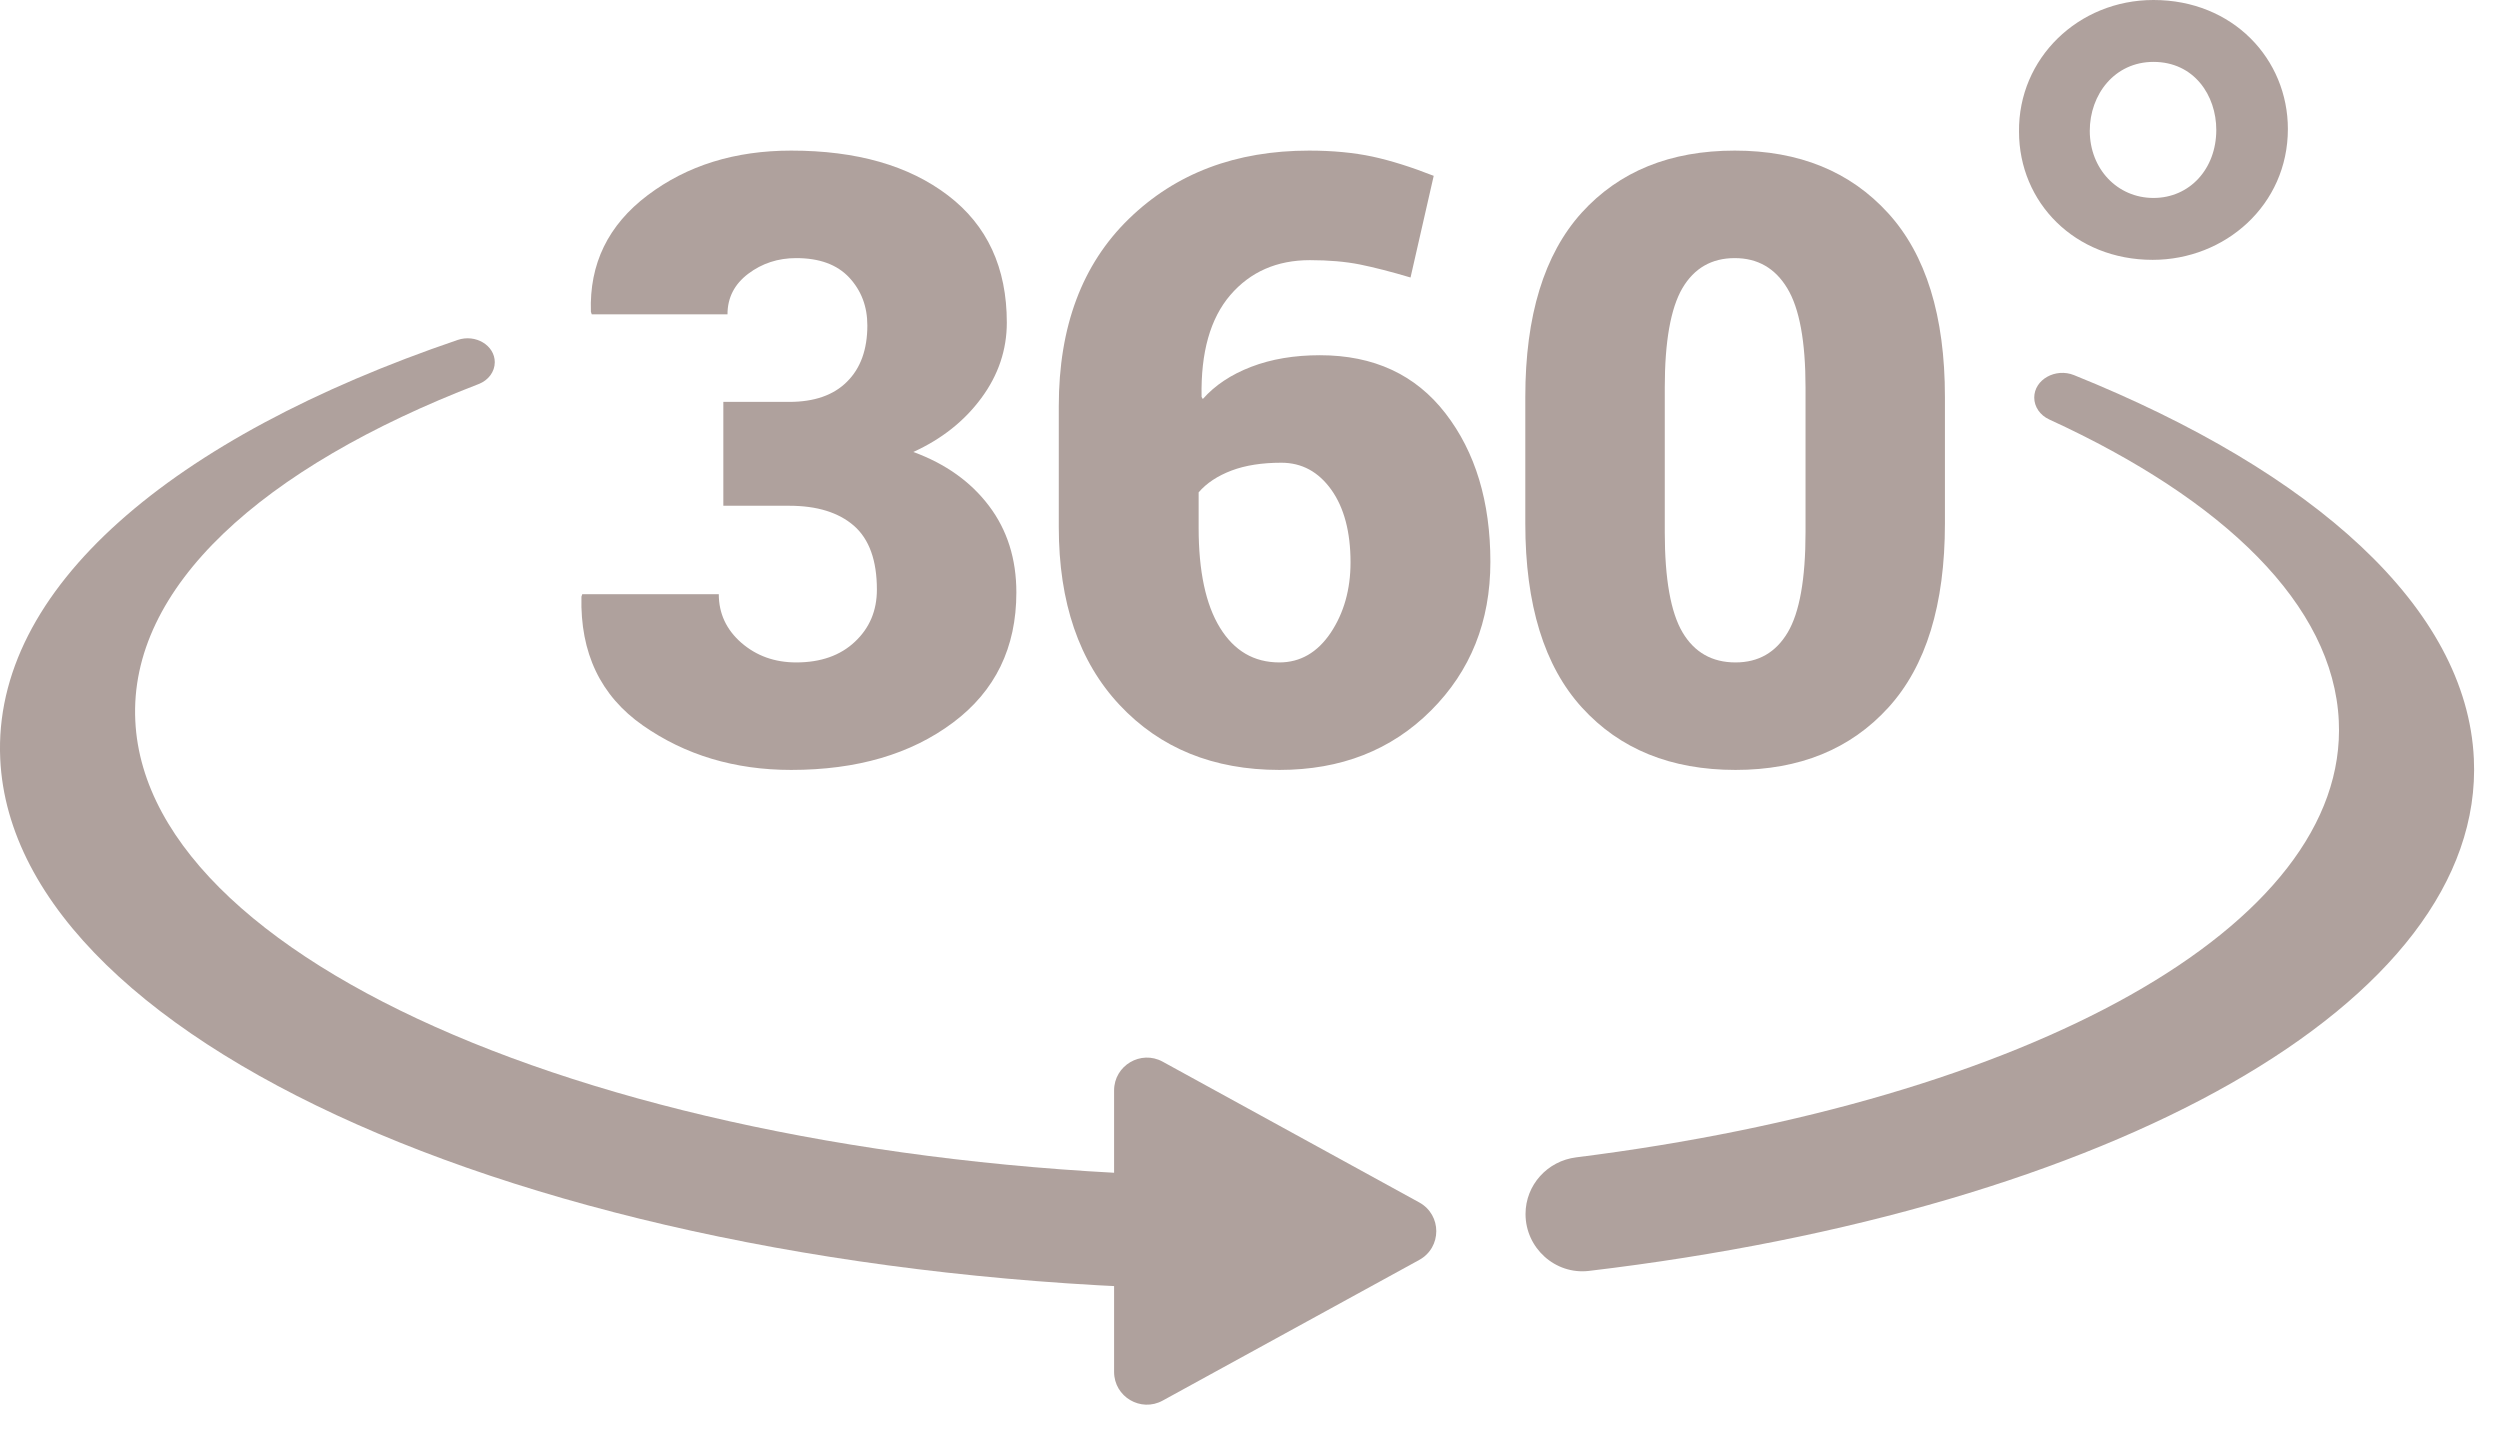 <?xml version="1.0" encoding="UTF-8" standalone="no"?>
<svg width="33px" height="19px" viewBox="0 0 33 19" version="1.1" xmlns="http://www.w3.org/2000/svg" xmlns:xlink="http://www.w3.org/1999/xlink">
    <!-- Generator: Sketch 3.8.3 (29802) - http://www.bohemiancoding.com/sketch -->
    <title>icon-360</title>
    <desc>Created with Sketch.</desc>
    <defs></defs>
    <g id="Page-1" stroke="none" stroke-width="1" fill="none" fill-rule="evenodd">
        <g id="Desktop-HD" transform="translate(-959, -573)" fill="#AFA19D">
            <g id="Group-2" transform="translate(875, 569)">
                <g id="icon-360" transform="translate(84, 4)">
                    <path d="M27.585,1.727 C27.585,2.228 27.948,2.613 28.426,2.613 C28.905,2.613 29.255,2.228 29.255,1.715 C29.255,1.26 28.963,0.817 28.426,0.817 C27.912,0.817 27.585,1.248 27.585,1.727 L27.585,1.727 Z M30.2,1.703 C30.2,2.706 29.372,3.43 28.415,3.43 C27.387,3.43 26.651,2.672 26.651,1.738 C26.64,0.77 27.434,0 28.426,0 C29.477,0 30.2,0.782 30.2,1.703 L30.2,1.703 Z" id="Fill-91"></path>
                    <path d="M9.548,5.305 L10.417,5.305 C10.748,5.305 11.003,5.217 11.181,5.038 C11.36,4.861 11.449,4.613 11.449,4.296 C11.449,4.045 11.369,3.835 11.209,3.663 C11.049,3.492 10.816,3.407 10.51,3.407 C10.27,3.407 10.059,3.476 9.876,3.614 C9.694,3.752 9.603,3.93 9.603,4.149 L7.811,4.149 L7.8,4.116 C7.778,3.483 8.028,2.97 8.549,2.577 C9.07,2.184 9.701,1.988 10.444,1.988 C11.307,1.988 11.997,2.185 12.514,2.58 C13.032,2.975 13.29,3.534 13.29,4.258 C13.29,4.618 13.178,4.951 12.954,5.254 C12.73,5.558 12.431,5.795 12.056,5.966 C12.482,6.122 12.815,6.36 13.055,6.678 C13.296,6.997 13.416,7.378 13.416,7.821 C13.416,8.549 13.137,9.122 12.58,9.538 C12.023,9.955 11.311,10.163 10.444,10.163 C9.698,10.163 9.045,9.967 8.486,9.576 C7.927,9.185 7.657,8.618 7.675,7.876 L7.686,7.843 L9.488,7.843 C9.488,8.098 9.588,8.312 9.786,8.485 C9.985,8.657 10.225,8.744 10.51,8.744 C10.834,8.744 11.092,8.653 11.285,8.471 C11.479,8.289 11.575,8.06 11.575,7.783 C11.575,7.398 11.474,7.117 11.272,6.94 C11.069,6.764 10.785,6.676 10.417,6.676 L9.548,6.676 L9.548,5.305" id="Fill-92"></path>
                    <path d="M16.914,6.108 C16.659,6.108 16.44,6.142 16.257,6.211 C16.073,6.281 15.928,6.376 15.822,6.499 L15.822,6.967 C15.822,7.539 15.915,7.979 16.103,8.285 C16.291,8.591 16.552,8.744 16.888,8.744 C17.164,8.744 17.39,8.613 17.565,8.353 C17.739,8.092 17.827,7.782 17.827,7.423 C17.827,7.021 17.742,6.701 17.573,6.464 C17.403,6.227 17.184,6.108 16.914,6.108 L16.914,6.108 Z M17.281,1.988 C17.593,1.988 17.872,2.015 18.116,2.067 C18.36,2.12 18.63,2.205 18.925,2.321 L18.619,3.663 C18.364,3.587 18.141,3.53 17.95,3.491 C17.758,3.453 17.539,3.434 17.291,3.434 C16.855,3.434 16.504,3.588 16.24,3.895 C15.976,4.203 15.849,4.651 15.861,5.24 L15.877,5.267 C16.037,5.086 16.25,4.944 16.516,4.842 C16.781,4.74 17.084,4.689 17.423,4.689 C18.133,4.689 18.685,4.945 19.08,5.456 C19.475,5.967 19.673,6.621 19.673,7.418 C19.673,8.204 19.411,8.858 18.889,9.379 C18.366,9.902 17.699,10.163 16.888,10.163 C16.017,10.163 15.314,9.877 14.779,9.306 C14.244,8.735 13.976,7.953 13.976,6.959 L13.976,5.36 C13.976,4.312 14.284,3.488 14.902,2.888 C15.519,2.288 16.311,1.988 17.281,1.988 L17.281,1.988 Z" id="Fill-93"></path>
                    <path d="M23.833,5.115 C23.833,4.507 23.753,4.07 23.592,3.805 C23.432,3.54 23.201,3.407 22.899,3.407 C22.593,3.407 22.363,3.54 22.207,3.805 C22.053,4.07 21.975,4.507 21.975,5.115 L21.975,7.025 C21.975,7.644 22.054,8.085 22.21,8.348 C22.367,8.612 22.6,8.744 22.909,8.744 C23.212,8.744 23.441,8.612 23.598,8.348 C23.754,8.085 23.833,7.644 23.833,7.025 L23.833,5.115 L23.833,5.115 Z M25.673,6.91 C25.673,7.983 25.424,8.794 24.925,9.341 C24.426,9.889 23.754,10.163 22.909,10.163 C22.057,10.163 21.382,9.889 20.883,9.341 C20.384,8.794 20.134,7.983 20.134,6.91 L20.134,5.24 C20.134,4.167 20.383,3.357 20.877,2.809 C21.373,2.262 22.046,1.988 22.899,1.988 C23.747,1.988 24.422,2.263 24.922,2.812 C25.423,3.361 25.673,4.17 25.673,5.24 L25.673,6.91 L25.673,6.91 Z" id="Fill-94"></path>
                    <path d="M16.571,15.532 C8.56,15.521 1.945,12.832 1.786,9.515 C1.701,7.754 3.457,6.171 6.317,5.07 C6.448,5.02 6.531,4.906 6.531,4.781 C6.531,4.559 6.278,4.407 6.042,4.487 C2.272,5.77 -0.1,7.769 0.003,10.016 C0.182,13.876 7.592,17.007 16.571,17.026 L16.571,15.532" id="Fill-95"></path>
                    <path d="M27.378,4.952 C27.133,4.853 26.852,5.01 26.852,5.248 C26.852,5.369 26.928,5.481 27.05,5.537 C29.361,6.597 30.8,7.989 30.872,9.515 C31.003,12.234 26.754,14.531 20.806,15.277 C20.426,15.324 20.137,15.642 20.137,16.025 C20.137,16.473 20.528,16.828 20.973,16.776 C27.849,15.961 32.804,13.244 32.655,10.016 C32.563,8.024 30.543,6.228 27.378,4.952" id="Fill-96"></path>
                    <path d="M14.706,14.394 L14.706,18.109 C14.706,18.438 15.059,18.646 15.347,18.488 L18.734,16.631 C19.034,16.466 19.034,16.037 18.734,15.872 L15.347,14.014 C15.059,13.856 14.706,14.065 14.706,14.394" id="Fill-97"></path>
                </g>
            </g>
        </g>
    </g>
</svg>